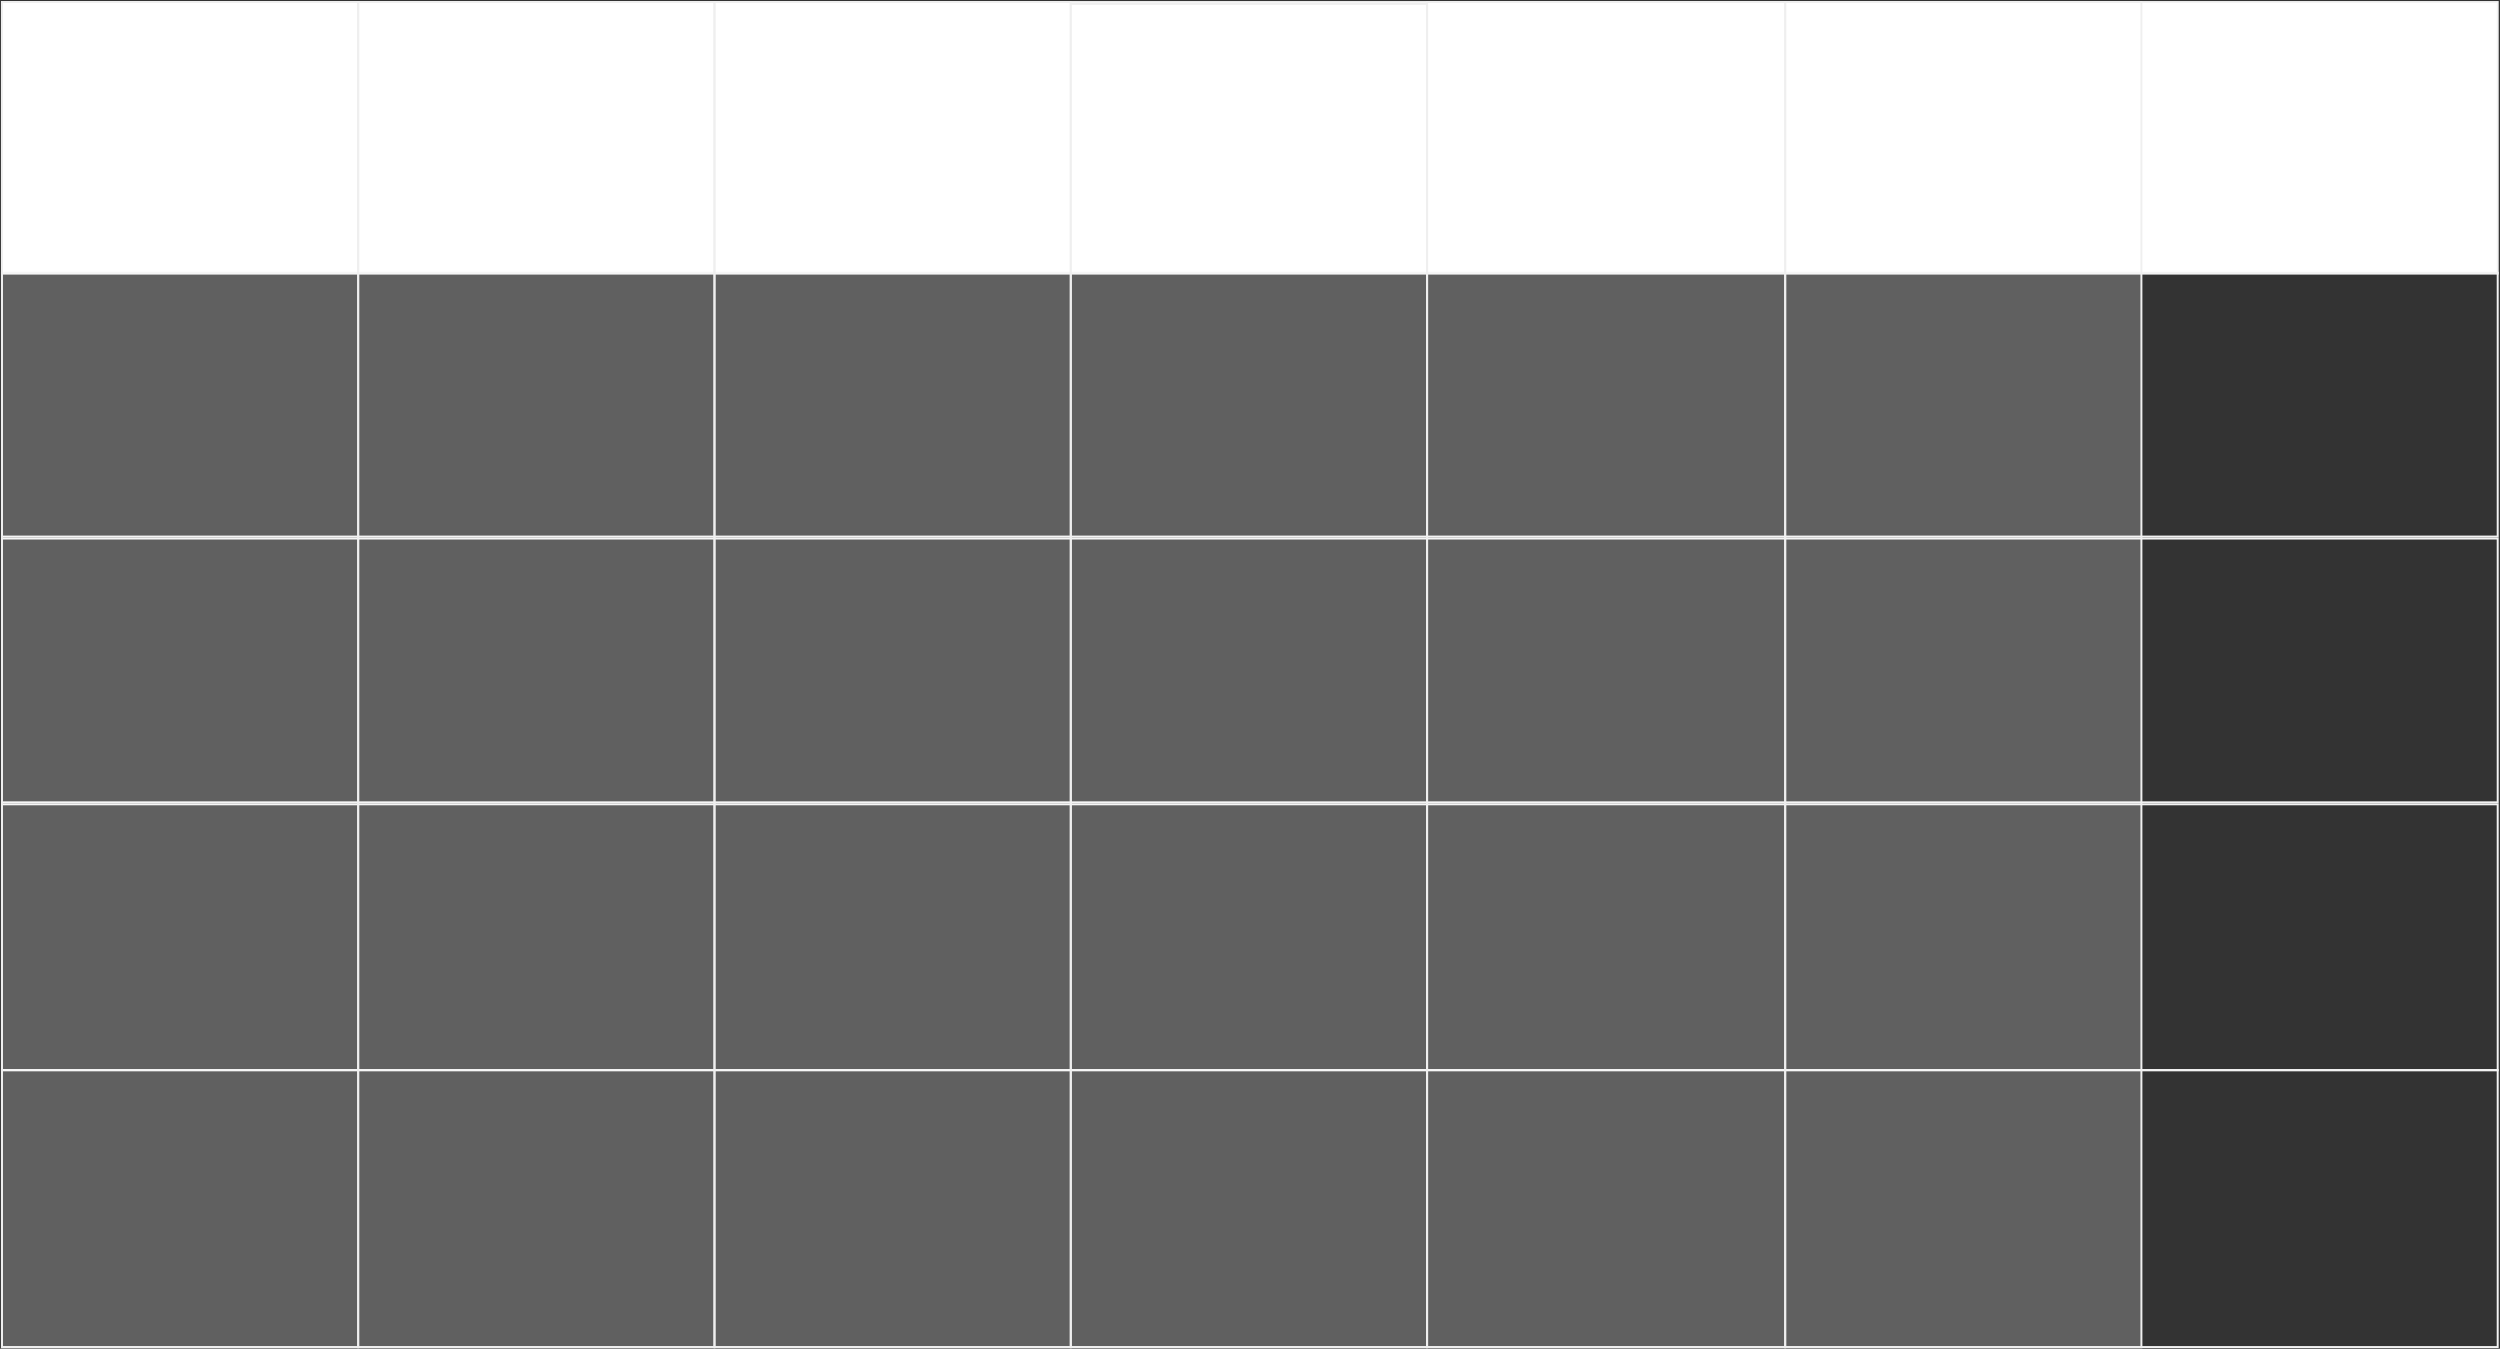 <svg width="1279" height="690" viewBox="0 0 1279 690" fill="none" xmlns="http://www.w3.org/2000/svg">
<rect x="0" y="0" width="1279" height="690" fill="#333333" stroke="none"/>
<path d="M1.004 1.041H1277.83V139.977H1.004V1.041Z" fill="white" stroke="#F3F3F3" stroke-width="1.008"/>
<rect x="1.004" y="139.553" width="1276.82" height="134.957" stroke="#F3F3F3" stroke-width="1.008"/>
<rect x="1.004" y="275.519" width="1276.82" height="134.957" stroke="#F3F3F3" stroke-width="1.008"/>
<rect x="1.004" y="411.484" width="1276.82" height="136.081" stroke="#F3F3F3" stroke-width="1.008"/>
<rect x="1.004" y="547.45" width="1276.82" height="141.7" stroke="#F3F3F3" stroke-width="1.008"/>
<path d="M1.004 1.041H183.204V689.28H1.004V1.041Z" fill="white" fill-opacity="0.22" stroke="#EFEFEF" stroke-width="1.008"/>
<rect x="183.285" y="1.041" width="182.2" height="688.239" fill="white" fill-opacity="0.22" stroke="#EFEFEF" stroke-width="1.008"/>
<rect x="365.571" y="1.041" width="182.2" height="688.239" fill="white" fill-opacity="0.22" stroke="#EFEFEF" stroke-width="1.008"/>
<rect x="547.852" y="1.993" width="182.2" height="687.287" fill="white" fill-opacity="0.22" stroke="#EFEFEF" stroke-width="1.008"/>
<rect x="730.137" y="1.041" width="183.125" height="688.239" fill="white" fill-opacity="0.22" stroke="#EFEFEF" stroke-width="1.008"/>
<rect x="913.344" y="1.041" width="182.2" height="688.239" fill="white" fill-opacity="0.22" stroke="#EFEFEF" stroke-width="1.008"/>
</svg>
